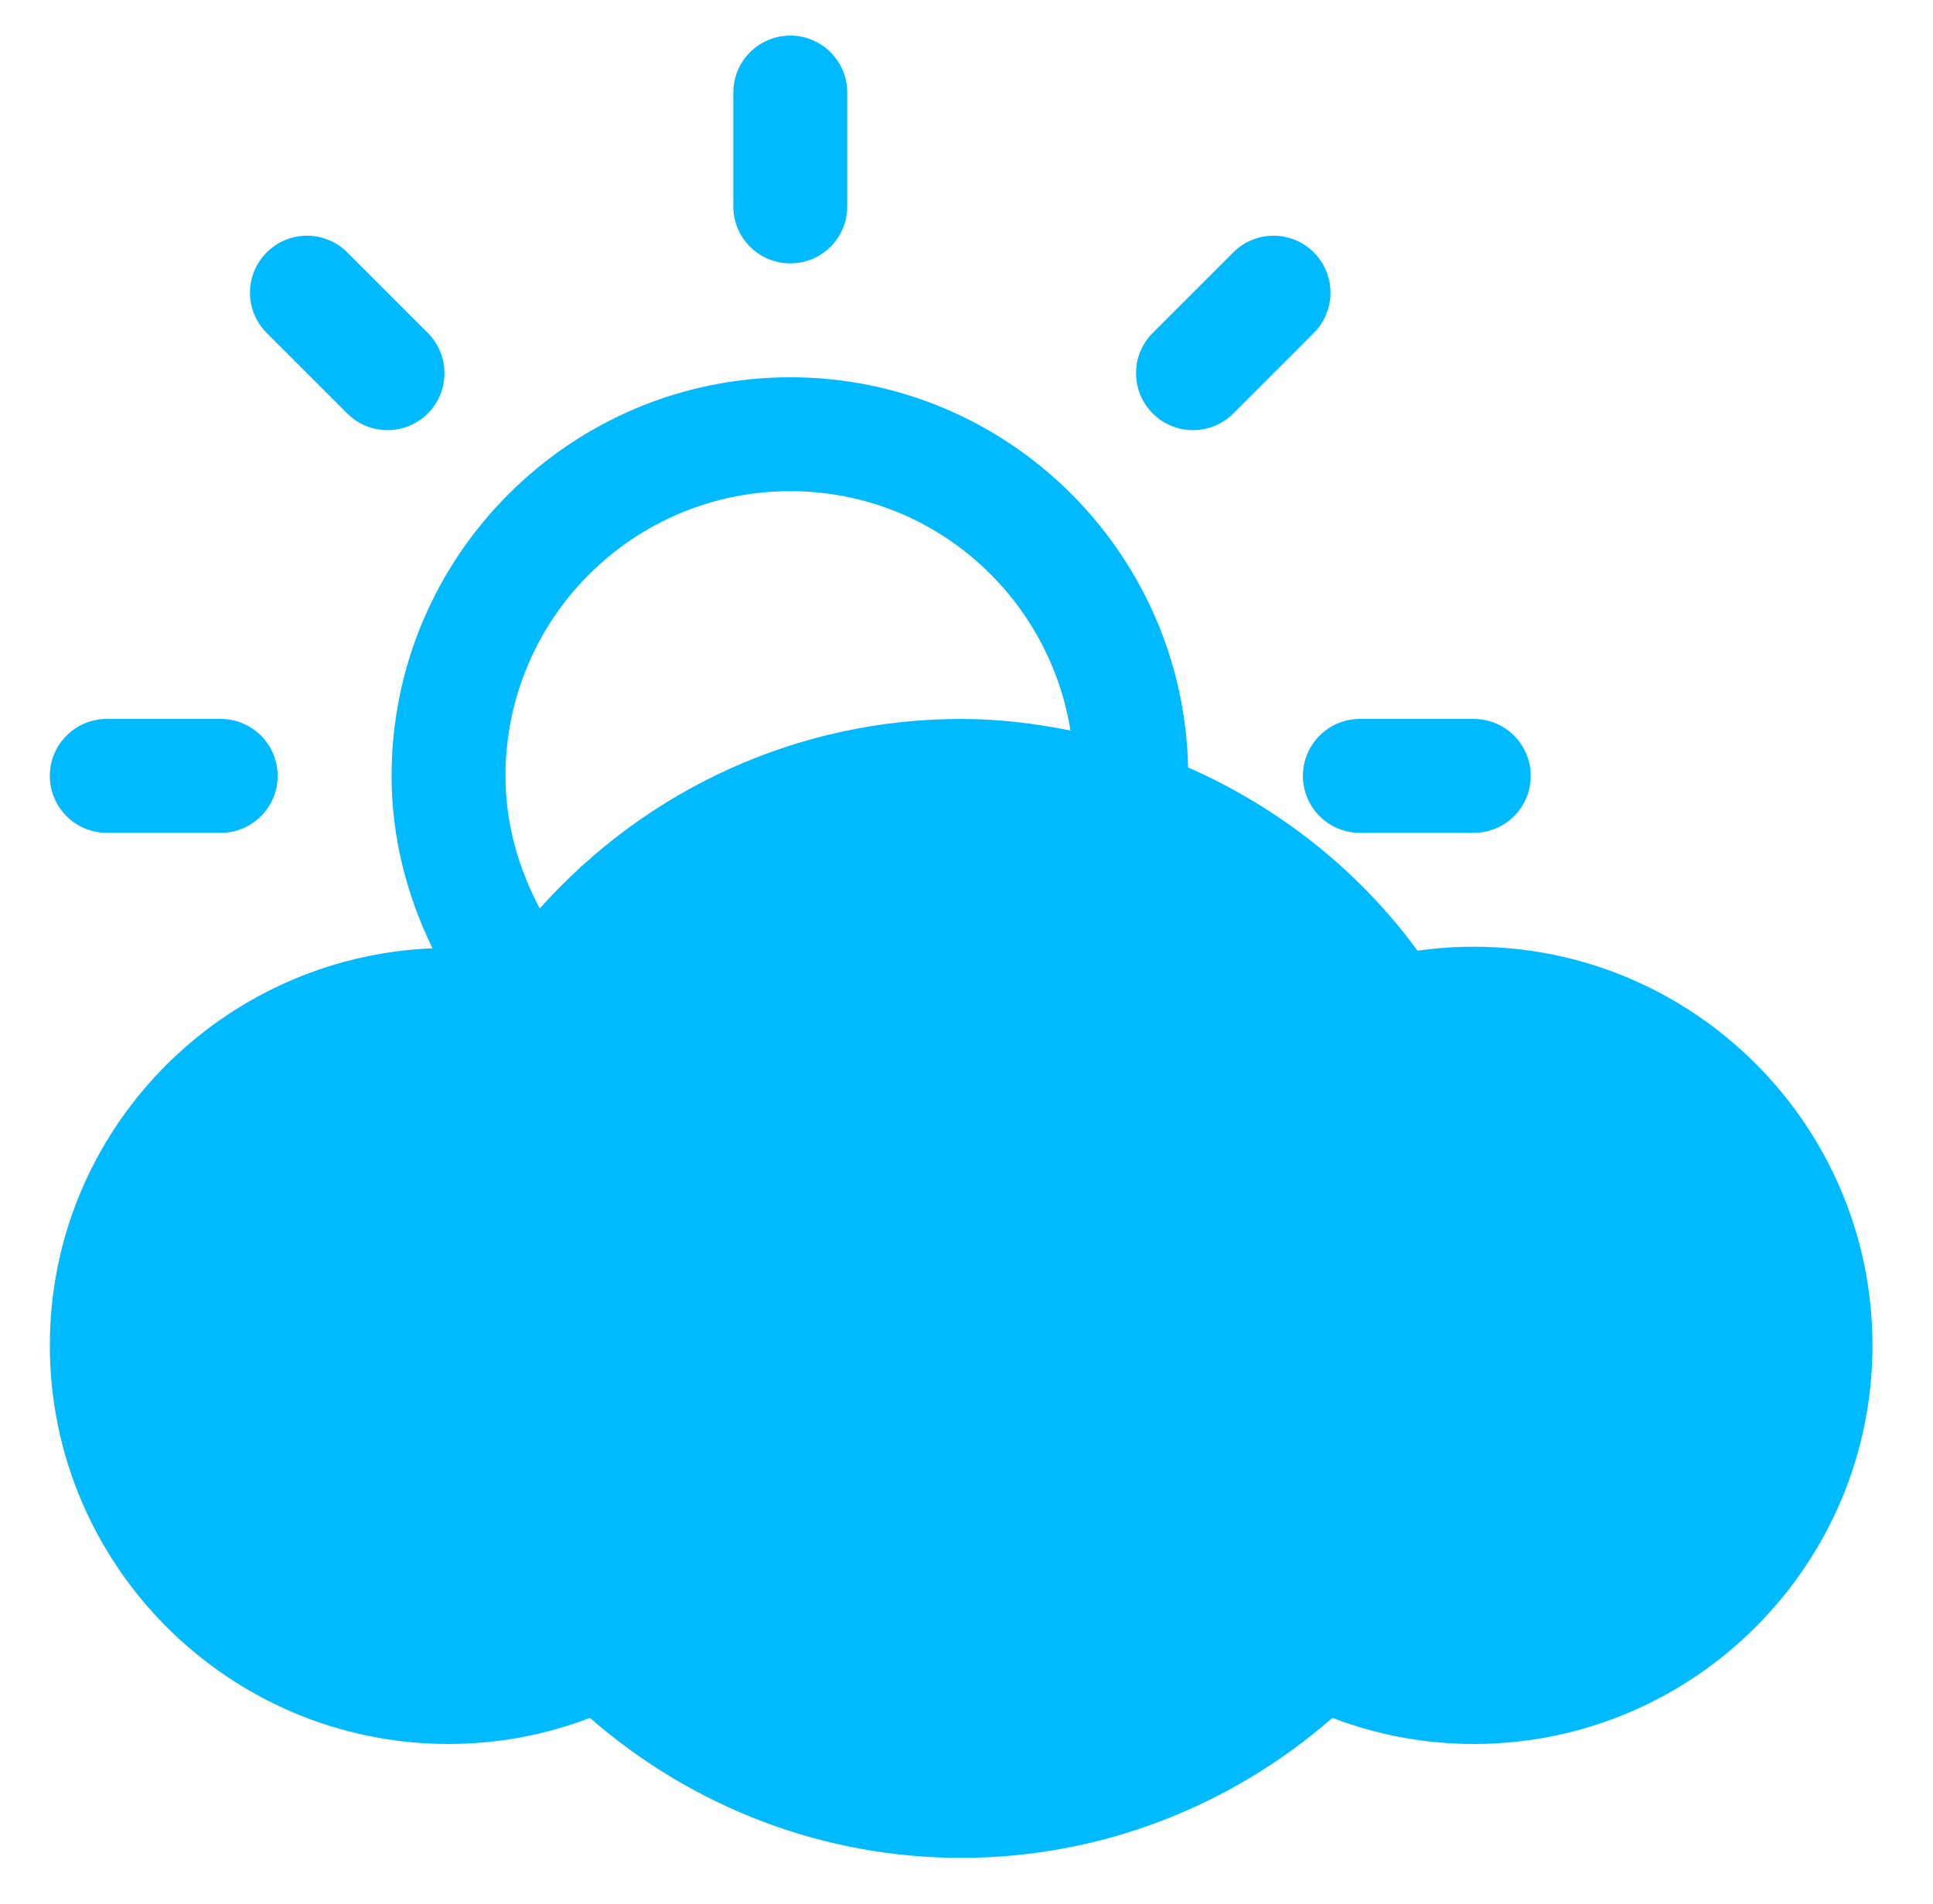 <?xml version="1.0" encoding="UTF-8" standalone="no"?>
<svg width="543px" height="535px" viewBox="0 0 543 535" version="1.1" xmlns="http://www.w3.org/2000/svg" xmlns:xlink="http://www.w3.org/1999/xlink" xmlns:sketch="http://www.bohemiancoding.com/sketch/ns">
    <!-- Generator: Sketch 3.1.1 (8761) - http://www.bohemiancoding.com/sketch -->
    <title>Slice 2</title>
    <desc>Created with Sketch.</desc>
    <defs></defs>
    <g id="Page-1" stroke="none" stroke-width="1" fill="none" fill-rule="evenodd" sketch:type="MSPage">
        <g id="sunnycloud" sketch:type="MSLayerGroup" transform="translate(14, 10)" fill="#00BAFF">
            <path d="M208,64 C216.833,64 224,56.833 224,48 L224,16 C224,7.167 216.833,0 208,0 C199.167,0 192,7.167 192,16 L192,48 C192,56.833 199.167,64 208,64 L208,64 Z M332.438,106.167 L355.063,83.542 C361.312,77.292 361.312,67.167 355.063,60.917 C348.813,54.667 338.688,54.667 332.438,60.917 L309.813,83.542 C303.563,89.792 303.563,99.917 309.813,106.167 C316.062,112.417 326.188,112.417 332.438,106.167 L332.438,106.167 Z M16,224 L48,224 C56.833,224 64,216.833 64,208 C64,199.167 56.833,192 48,192 L16,192 C7.167,192 0,199.167 0,208 C0,216.833 7.167,224 16,224 L16,224 Z M352,208 C352,216.833 359.167,224 368,224 L400,224 C408.833,224 416,216.833 416,208 C416,199.167 408.833,192 400,192 L368,192 C359.167,192 352,199.167 352,208 L352,208 Z M83.541,106.167 C89.792,112.417 99.917,112.417 106.166,106.167 C112.417,99.917 112.417,89.792 106.166,83.542 L83.541,60.917 C77.291,54.667 67.167,54.667 60.916,60.917 C54.666,67.167 54.666,77.292 60.916,83.542 L83.541,106.167 L83.541,106.167 Z M400,256 C394.688,256 389.438,256.375 384.208,257.125 C367.437,234.25 345.084,216.792 319.75,205.625 C318.459,145 268.938,96 208,96 C146.25,96 96,146.25 96,208 C96,225.438 100.334,241.75 107.5,256.438 C47.875,258.875 0,307.812 0,368 C0,429.75 50.25,480 112,480 C125.688,480 139.084,477.5 151.709,472.667 C180.666,497.917 217.5,512 256,512 C294.542,512 331.333,497.917 360.291,472.667 C372.916,477.5 386.312,480 400,480 C461.75,480 512,429.75 512,368 C512,306.25 461.75,256 400,256 L400,256 Z M256,192 C210.062,192 167.5,211.812 137.625,245.25 C131.688,234.083 128,221.542 128,208 C128,163.812 163.812,128 208,128 C247.812,128 280.562,157.167 286.708,195.25 C276.688,193.25 266.459,192 256,192 L256,192 Z" id="Shape" sketch:type="MSShapeGroup"></path>
        </g>
    </g>
</svg>